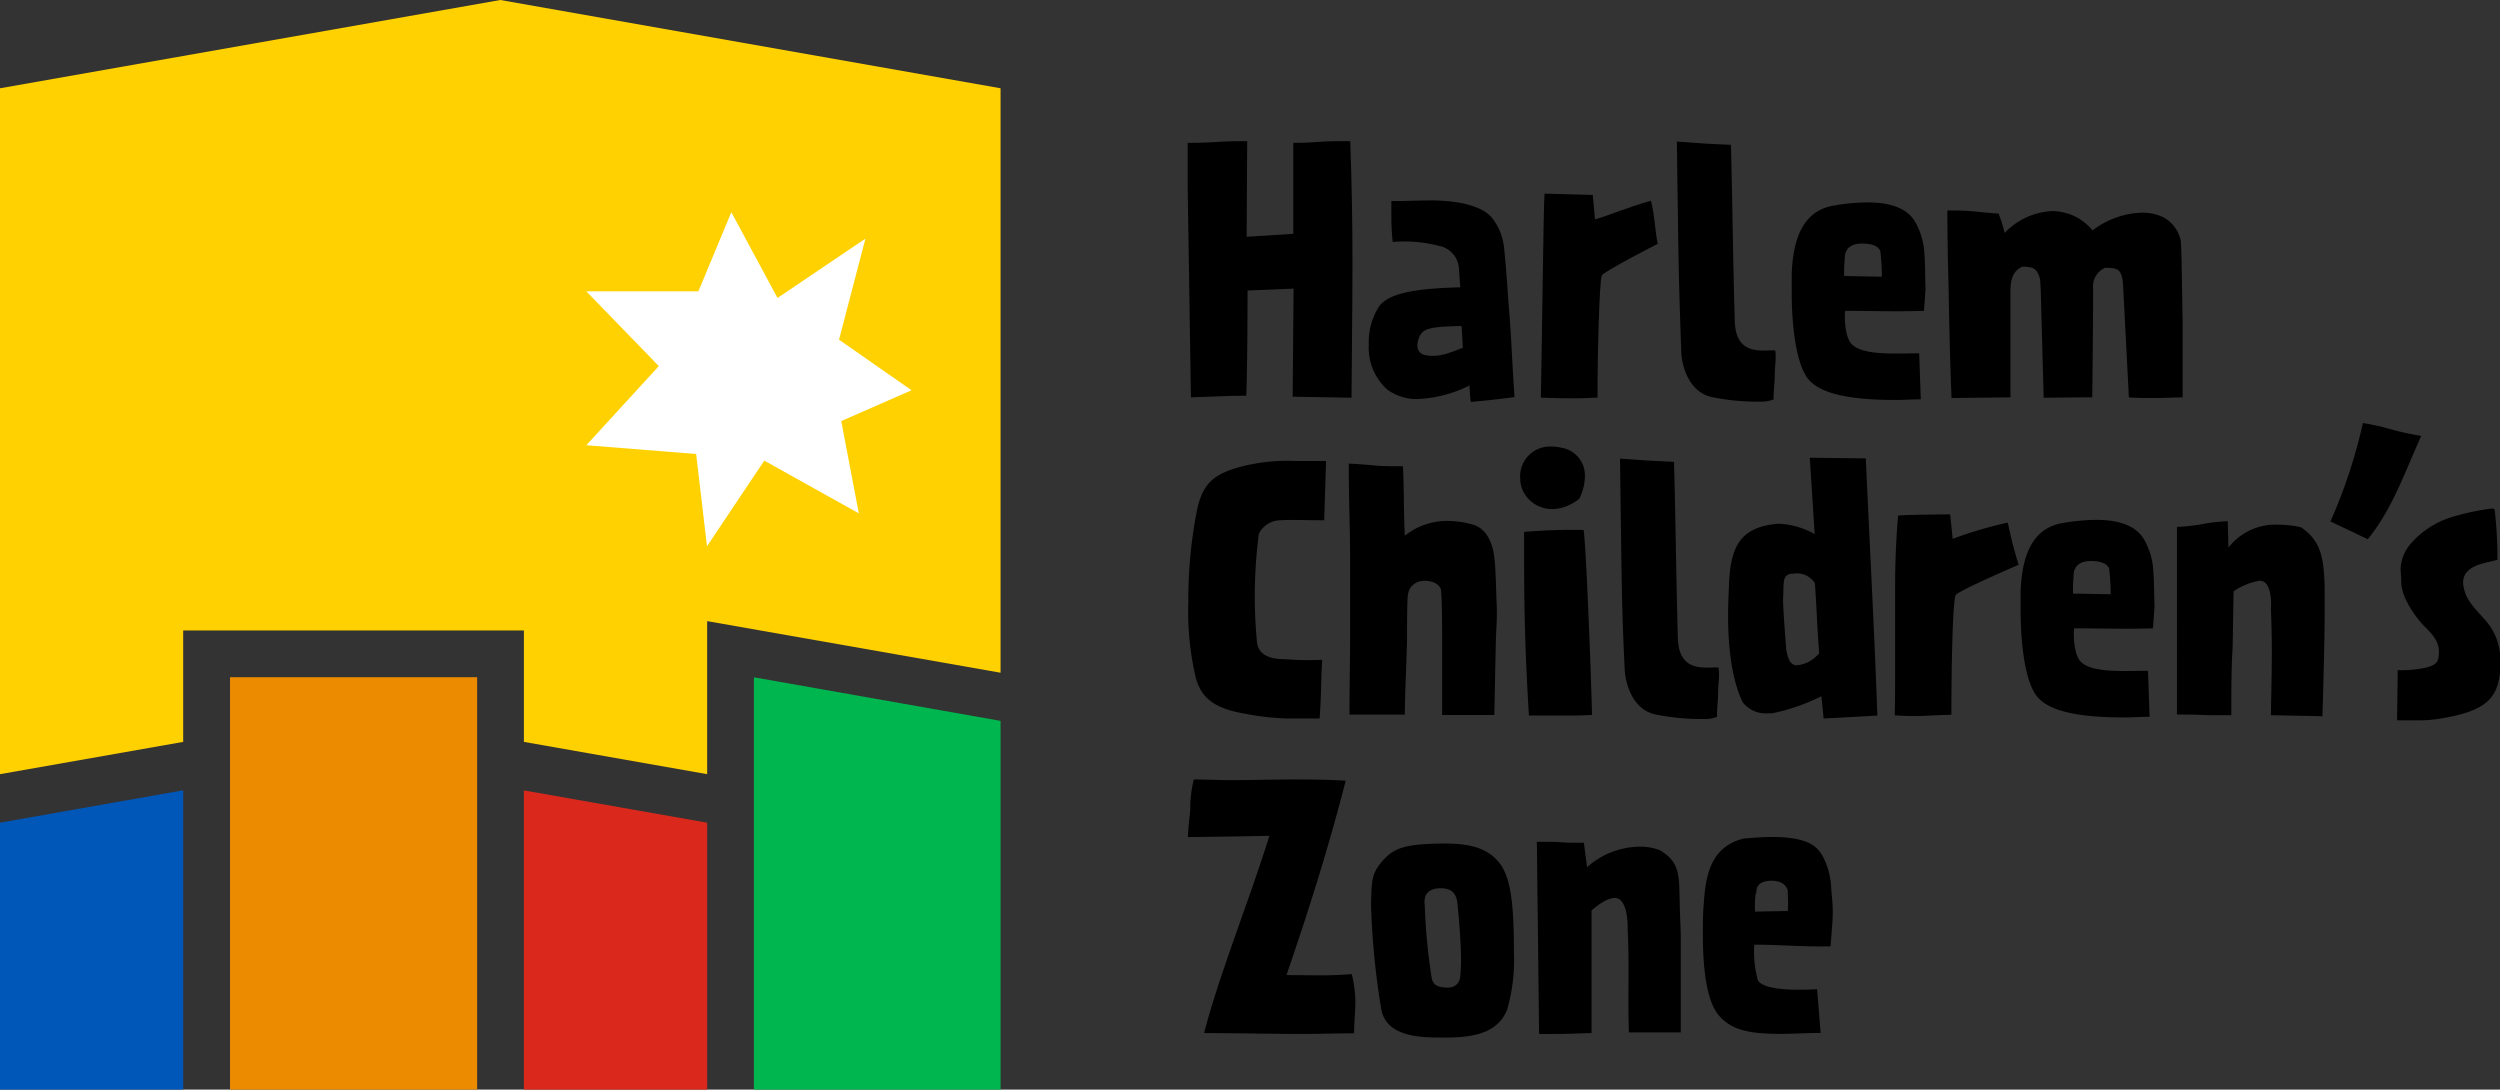<?xml version="1.0" encoding="UTF-8"?>
<svg id="a8b5f522-8b92-4ad6-a8ab-2d8a1167be5c" data-name="Layer 1" xmlns="http://www.w3.org/2000/svg" viewBox="0 0 267.9 116.76"><rect x="0" y="0" width="267.9" height="116.76" fill="#333333" stroke="none"/><path d="M127.55,86.8a12.42,12.42,0,0,1,.38-3.27c1.41,0,2.66.07,3.83.07,2.34,0,4.38-.07,6.76-.07,1.69,0,3.48,0,5.69.13-1.9,7.35-3.86,13.56-6.35,20.83,2.42,0,4.11.11,7-.1a13,13,0,0,1,.38,2.93c0,1-.11,2-.14,3.41-2.1,0-3.79.07-5.31.07-3.24,0-5.83-.07-10.76-.1,1.59-6.17,4.83-14.17,7-21.14-2.86.07-5.24.1-8.73.14C127.34,88.49,127.45,87.87,127.55,86.8Z"/><path d="M154.16,111.18c-2.62,0-5.62-.34-6.14-3a83.05,83.05,0,0,1-1.1-11.21c.07-2.48,0-3.34,1.27-4.76s2.52-1.76,6.42-1.82c2.1,0,4.52.17,6,2,1.35,1.62,1.62,4.75,1.62,9.62a19.24,19.24,0,0,1-.72,6.17c-.83,2.07-2.73,3-6.45,3ZM153.3,104c.17,1.1.1,1.79,1.76,1.83,0,0,1.51.17,1.44-1.62,0,0,.28-1.24-.31-7.31-.1-1.18-.65-1.59-1.41-1.69s-2.38,0-2.1,1.82A61.44,61.44,0,0,0,153.3,104Z"/><path d="M180,96.84c0,.83.11,2.62.11,3.52v10.27l-5.56,0c-.13-4.31.07-7.11-.13-11,0,0,.13-3.07-1.17-3.38-1-.24-2.7,1.31-2.7,1.31v6s0,1.76,0,7.14c-3.41.1-2.1.1-5.62.1l-.24-20.59c.59,0,1,0,1.35,0,1.34,0,1.2.1,2.93.1h.76l.34,2.62a8.6,8.6,0,0,1,5.62-2.2,5.71,5.71,0,0,1,2.18.38C180.09,92.42,179.92,93.87,180,96.84Z"/><path d="M194.72,106l.38,4.69c-1.59,0-3,.1-4.18.1-3.34,0-5.27-.34-6.69-1.93s-1.75-5.42-1.75-8.62c0-1.28,0-2.49.1-3.38.17-2.86.65-6.11,4.27-7,1.18-.1,2.18-.17,3-.17,4,0,4.9,1.07,5.48,2.07a8,8,0,0,1,.9,3.38c.07,1,.17,1.62.17,2.55,0,.41,0,.86-.24,3.72-3,.07-5.69-.2-8.17-.17a11.53,11.53,0,0,0,.38,3.8C188.79,105.87,191.23,106.22,194.72,106Zm-3.14-8.38c.1-1.56-.07-2,0-2s-.07-1.31-1.86-1.24-1.45,1.31-1.52,1.31-.17.55-.14,2Z"/><path d="M127.27,20V15.31c3,0,3.18-.18,5.59-.18h.79l-.06,10.24,5-.31c0-2.82,0-6.48,0-9.75,2.38,0,2.76-.18,4.65-.18.42,0,.86,0,1.45,0,.17,4.55.24,8.76.24,13,0,4.59-.07,9.28-.1,14.49l-6.31-.11.1-11.58-4.93.2s0,7.9-.14,11.28h-.69c-1.31,0-2,.07-5.24.17Z"/><path d="M149.24,25.93a25,25,0,0,1-.14-2.8c0-.58,0-1.13,0-1.58,1.52,0,2.76-.07,3.93-.07a18.25,18.25,0,0,1,2,.07c2.31.2,4,.79,4.82,1.76a6.11,6.11,0,0,1,1.31,3.1c.25,2.28.42,5.1.52,6.41.28,3.21.38,6.52.62,9.73-2,.27-3.17.38-4.69.52-.07-.42-.1-1-.14-1.76a13.68,13.68,0,0,1-5.55,1.45,5.3,5.3,0,0,1-3.24-1,6,6,0,0,1-2-4.83,7.06,7.06,0,0,1,1.18-4.21c1.2-1.41,4.27-1.82,8.62-1.93l-.14-2a2.63,2.63,0,0,0-2.17-2.45A14.58,14.58,0,0,0,149.24,25.93Zm3.21,9.65c-.48.42-1.1,2.21.31,2.48s2.55-.24,4-.79l-.14-2.34C154.24,35,153.07,35.06,152.45,35.58Z"/><path d="M165.51,20.75l5.17.14.24,2.62c1.73-.51,3.52-1.31,6-2,.45,1.89.38,2.86.72,4.62,0,0-5.89,3-6,3.41-.24.73-.45,7.83-.45,13.07-1.35.07-2.07.07-2.66.07-.93,0-1.44,0-3.41-.07C165.27,34.62,165.4,22.17,165.51,20.75Z"/><path d="M190.28,38.24c0,.72-.1,1.24-.1,2s-.11,1.45-.11,2a2.37,2.37,0,0,0,0,.55,3.42,3.42,0,0,1-1.18.25c-.2,0-.44,0-.82,0a23.53,23.53,0,0,1-4.76-.52c-2.49-.65-3.07-3.55-3.14-4.65C180,33,179.9,30,179.83,25l-.14-9.83c3.17.21,2,.18,5.8.35.2,8.21.2,11.65.41,18.9.1,3.79,3,3.06,4.34,3.13A4.91,4.91,0,0,1,190.28,38.24Z"/><path d="M205.66,37.86l.17,4.93c-.93,0-1.83.07-2.69.07-4.66,0-7.93-.59-9.31-2.17S192,34.75,192,31.48c0-.83,0-1.59,0-2.24.14-2.93.83-6.59,4.49-7.21a22.21,22.21,0,0,1,3.62-.34c3.52,0,4.62,1.27,5.1,2.06a7.59,7.59,0,0,1,1,3.28c.1,1.41.07,2.1.13,3.93,0,0-.17,2.42-.17,2.35-2.89.1-6,0-8.45,0a7.92,7.92,0,0,0,.07,1.93c.24,1.49.73,1.73.9,1.86C200.1,38.1,203.28,37.86,205.66,37.86Zm-4-8.21a24.05,24.05,0,0,0-.14-2.55c0-.07,0-1-2-1s-1.83,1.59-1.83,1.59a14.48,14.48,0,0,0-.07,1.89Z"/><path d="M219,42.62s-.31-11.38-.31-11.45l-.07-1.24c-.31-1.07-.59-1.35-1.9-1.35-1.24.52-1.28,1.86-1.28,2.69V42.58l-6.31.07c-.07-1.31-.24-6.62-.31-11.52-.07-2.69-.14-5.34-.14-8.58,2.9,0,2.87.17,5.49.34a16,16,0,0,1,.65,2.07,7.49,7.49,0,0,1,5.11-2.34,5.65,5.65,0,0,1,4.31,2.07,9.13,9.13,0,0,1,5.31-1.9c3.41,0,4,2.52,4.1,2.83.14.07.17,5.69.24,8.72v5.07c0,1.07,0,2.14,0,3.17-.66,0-1.83.07-3.31.07-.76,0-1.59,0-2.45-.07l-.62-12c-.11-1.93-.73-1.83-1.9-1.89a2.14,2.14,0,0,0-1.31,2.2c0,2.62-.07,10.49-.1,11.69C222.51,42.58,219,42.62,219,42.62Z"/><path d="M134.69,68.74c.14,1.63,1.72,1.9,3,1.9a34.43,34.43,0,0,0,4,.07c-.17,2.79-.07,3.38-.28,6.28-1.06,0-2.31,0-3.58,0a27.72,27.72,0,0,1-4.42-.51c-3.27-.56-4.62-1.66-5.24-3.73a30.87,30.87,0,0,1-.83-8.14,49.9,49.9,0,0,1,.94-10c.65-3,2-3.9,4.93-4.66a20,20,0,0,1,5.65-.55c.9,0,2,0,3.24,0l-.2,6.35c-2.24,0-3.52-.07-4.69,0a2.6,2.6,0,0,0-2.31,1.45A51.68,51.68,0,0,0,134.69,68.74Z"/><path d="M160.4,65c0,.27,0,.55,0,.82,0,.9-.07,1.83-.1,2.66l-.17,8.14c-3.18,0-2.31,0-5.59,0v-6c0-3,0-5.87-.1-7.18,0-1-1.35-1.31-2.11-1.17a1.65,1.65,0,0,0-1.45,1.45c-.1.34-.1,3.41-.1,4.55,0,1.38-.24,6.11-.24,8.31h-5.93c0-3.07.07-6,.07-8.72V60c0-3.11-.14-6.28-.14-9.38v-.94c2.48.11,2.65.28,4.79.28h1c.14,2,.07,4.66.21,7.45a7.25,7.25,0,0,1,4.62-1.59,10.3,10.3,0,0,1,2.62.38c2,.55,2.31,3,2.38,3.8C160.29,61.05,160.33,63.85,160.4,65Z"/><path d="M169.84,51.05a5.44,5.44,0,0,1-.62,2.42c-3.27,2.48-6.31.24-6.31-2.14a3.19,3.19,0,0,1,3.14-3.48,5.91,5.91,0,0,1,1.59.2A3,3,0,0,1,169.84,51.05Zm.76,25.56c-1.38.07-2.14.07-2.79.07h-1.48c-.59,0-1.35,0-2.49,0-.41-6.72-.52-11.48-.52-17.38V57a60.92,60.92,0,0,1,6.38-.21C170,58.71,170.57,74.37,170.6,76.61Z"/><path d="M184.21,72.26c0,.73-.1,1.24-.1,2s-.1,1.45-.1,2a3.2,3.2,0,0,0,0,.55,3.61,3.61,0,0,1-1.17.24c-.21,0-.45,0-.83,0a25,25,0,0,1-4.76-.52c-2.48-.66-3.07-3.55-3.14-4.66-.24-4.82-.31-7.86-.38-12.89l-.13-9.83c3.17.2,2,.17,5.79.34.21,8.21.21,11.66.41,18.9.11,3.79,3,3.07,4.35,3.14A6.37,6.37,0,0,1,184.21,72.26Z"/><path d="M185.18,65.92c0-1.24.07-2.38.1-3.31.17-3.69.93-6.14,5.28-6.49a8.58,8.58,0,0,1,3.9,1.11l-.52-8.18,6,.07c.41,9.24.9,18.07,1.24,27.56l-5.76.31-.24-2.38a21.5,21.5,0,0,1-5.28,1.83h-.48a3.11,3.11,0,0,1-2.69-1.21C185.49,72.61,185.18,69,185.18,65.92Zm7-4.45c-1.27,0-1,1-1.1,2.59-.07.41.31,5.31.34,5.58.25,1.45.63,1.52,1,1.66A3.49,3.49,0,0,0,194.94,70s-.17-2.24-.24-3.89c-.07-1.42-.21-3.59-.21-3.59A2.25,2.25,0,0,0,192.21,61.47Z"/><path d="M203.08,71.09c0-2.62,0-5.21,0-8.41,0-4,.31-7.18.31-7.42.21-.1,5.59-.14,5.59-.14l.27,2.62A44.65,44.65,0,0,1,215.15,56c.41,1.86.69,3,1.17,4.52,0,0-6.59,2.83-6.76,3.27-.31.76-.45,7.56-.45,12.8-2.34.07-2.86.14-3.83.14-.51,0-1.13,0-2.24-.07C203.08,74.92,203.08,73,203.08,71.09Z"/><path d="M230.18,71.88l.17,4.93c-.93,0-1.82.07-2.69.07-4.65,0-7.93-.58-9.31-2.17s-1.82-5.93-1.82-9.21c0-.82,0-1.58,0-2.24.14-2.93.83-6.58,4.48-7.21a22.21,22.21,0,0,1,3.62-.34c3.52,0,4.62,1.28,5.11,2.07a7.41,7.41,0,0,1,1,3.27c.11,1.42.07,2.11.14,3.94,0,0-.17,2.41-.17,2.34-2.9.1-6,0-8.45,0a7.92,7.92,0,0,0,.07,1.93c.24,1.48.72,1.72.89,1.86C224.63,72.12,227.8,71.88,230.18,71.88Zm-4-8.2a24.37,24.37,0,0,0-.14-2.56c0-.07,0-1-2-1s-1.83,1.59-1.83,1.59a13.79,13.79,0,0,0-.06,1.9Z"/><path d="M249.11,62.81v3.35c0,1.76-.13,7.17-.24,10.59l-5.52-.11c.07-4.31.18-7.34,0-11.28,0,0,.28-3.13-1.21-3.13a7.15,7.15,0,0,0-2.79,1.13l-.1,6.07s-.14,1.52-.14,5.83v1.38c-.93,0-1.52,0-2,0-1.17,0-1.27-.07-3.83-.07V66.47l0-10c3.17-.2,2.48-.45,5.45-.62l.07,2.83a6.37,6.37,0,0,1,5.41-2.45,10.86,10.86,0,0,1,2.38.28C248.77,58,249,59.85,249.11,62.81Z"/><path d="M259.46,46.71c-1.87,4.14-3.11,7.86-5.73,11.07l-4-1.9a56.3,56.3,0,0,0,3.48-10.55C256.39,45.88,256.15,46.16,259.46,46.71Z"/><path d="M257.32,62.43c0-.62-.07-1.07-.07-1.51a4.39,4.39,0,0,1,1-2.56,9.53,9.53,0,0,1,4.66-3,25.19,25.19,0,0,1,4.07-.86.54.54,0,0,1,.34.07,45,45,0,0,1,.31,5.42c-1.58.41-.55.1-1.65.41-1.35.38-2.21,1.1-2,2.38.24,1.45,1,2.17,2.27,3.59a6.42,6.42,0,0,1,1.69,4.48c0,.31,0,.62,0,.93-.28,2.83-1.24,4.34-6.14,5.17a13.45,13.45,0,0,1-2.83.24c-.55,0-1.24,0-2.1,0l.07-5.38a12.14,12.14,0,0,0,2.34-.14c1-.14,1.87-.41,2-1.07.35-1.65-.51-2.51-1.44-3.45C259.49,66.85,257.35,64.4,257.32,62.43Z"/><polygon points="0 9.46 53.61 0 107.22 9.46 107.22 72.09 75.78 66.56 75.78 82.96 56.14 79.5 56.14 67.56 19.63 67.56 19.63 79.5 0 82.96 0 9.46" style="fill:#ffd100"/><polygon points="80.79 72.58 80.79 116.76 107.22 116.76 107.22 77.25 80.79 72.58" style="fill:#00b74f"/><polygon points="56.14 84.7 56.14 116.76 75.78 116.76 75.78 88.16 56.14 84.7" style="fill:#da291c"/><polygon points="19.63 84.69 19.63 116.76 0 116.76 0 88.16 19.63 84.69" style="fill:#0057b8"/><rect x="24.65" y="72.57" width="26.48" height="44.19" style="fill:#ed8b00"/><polygon points="70.6 39.23 62.83 31.22 74.84 31.22 78.37 22.74 83.32 31.93 92.74 25.57 89.91 36.4 97.68 41.82 90.15 45.12 92.03 55.01 81.9 49.36 75.76 58.54 74.6 48.65 62.83 47.71 70.6 39.23" style="fill:#fff"/><path d="M295.23,58.78"/></svg>
